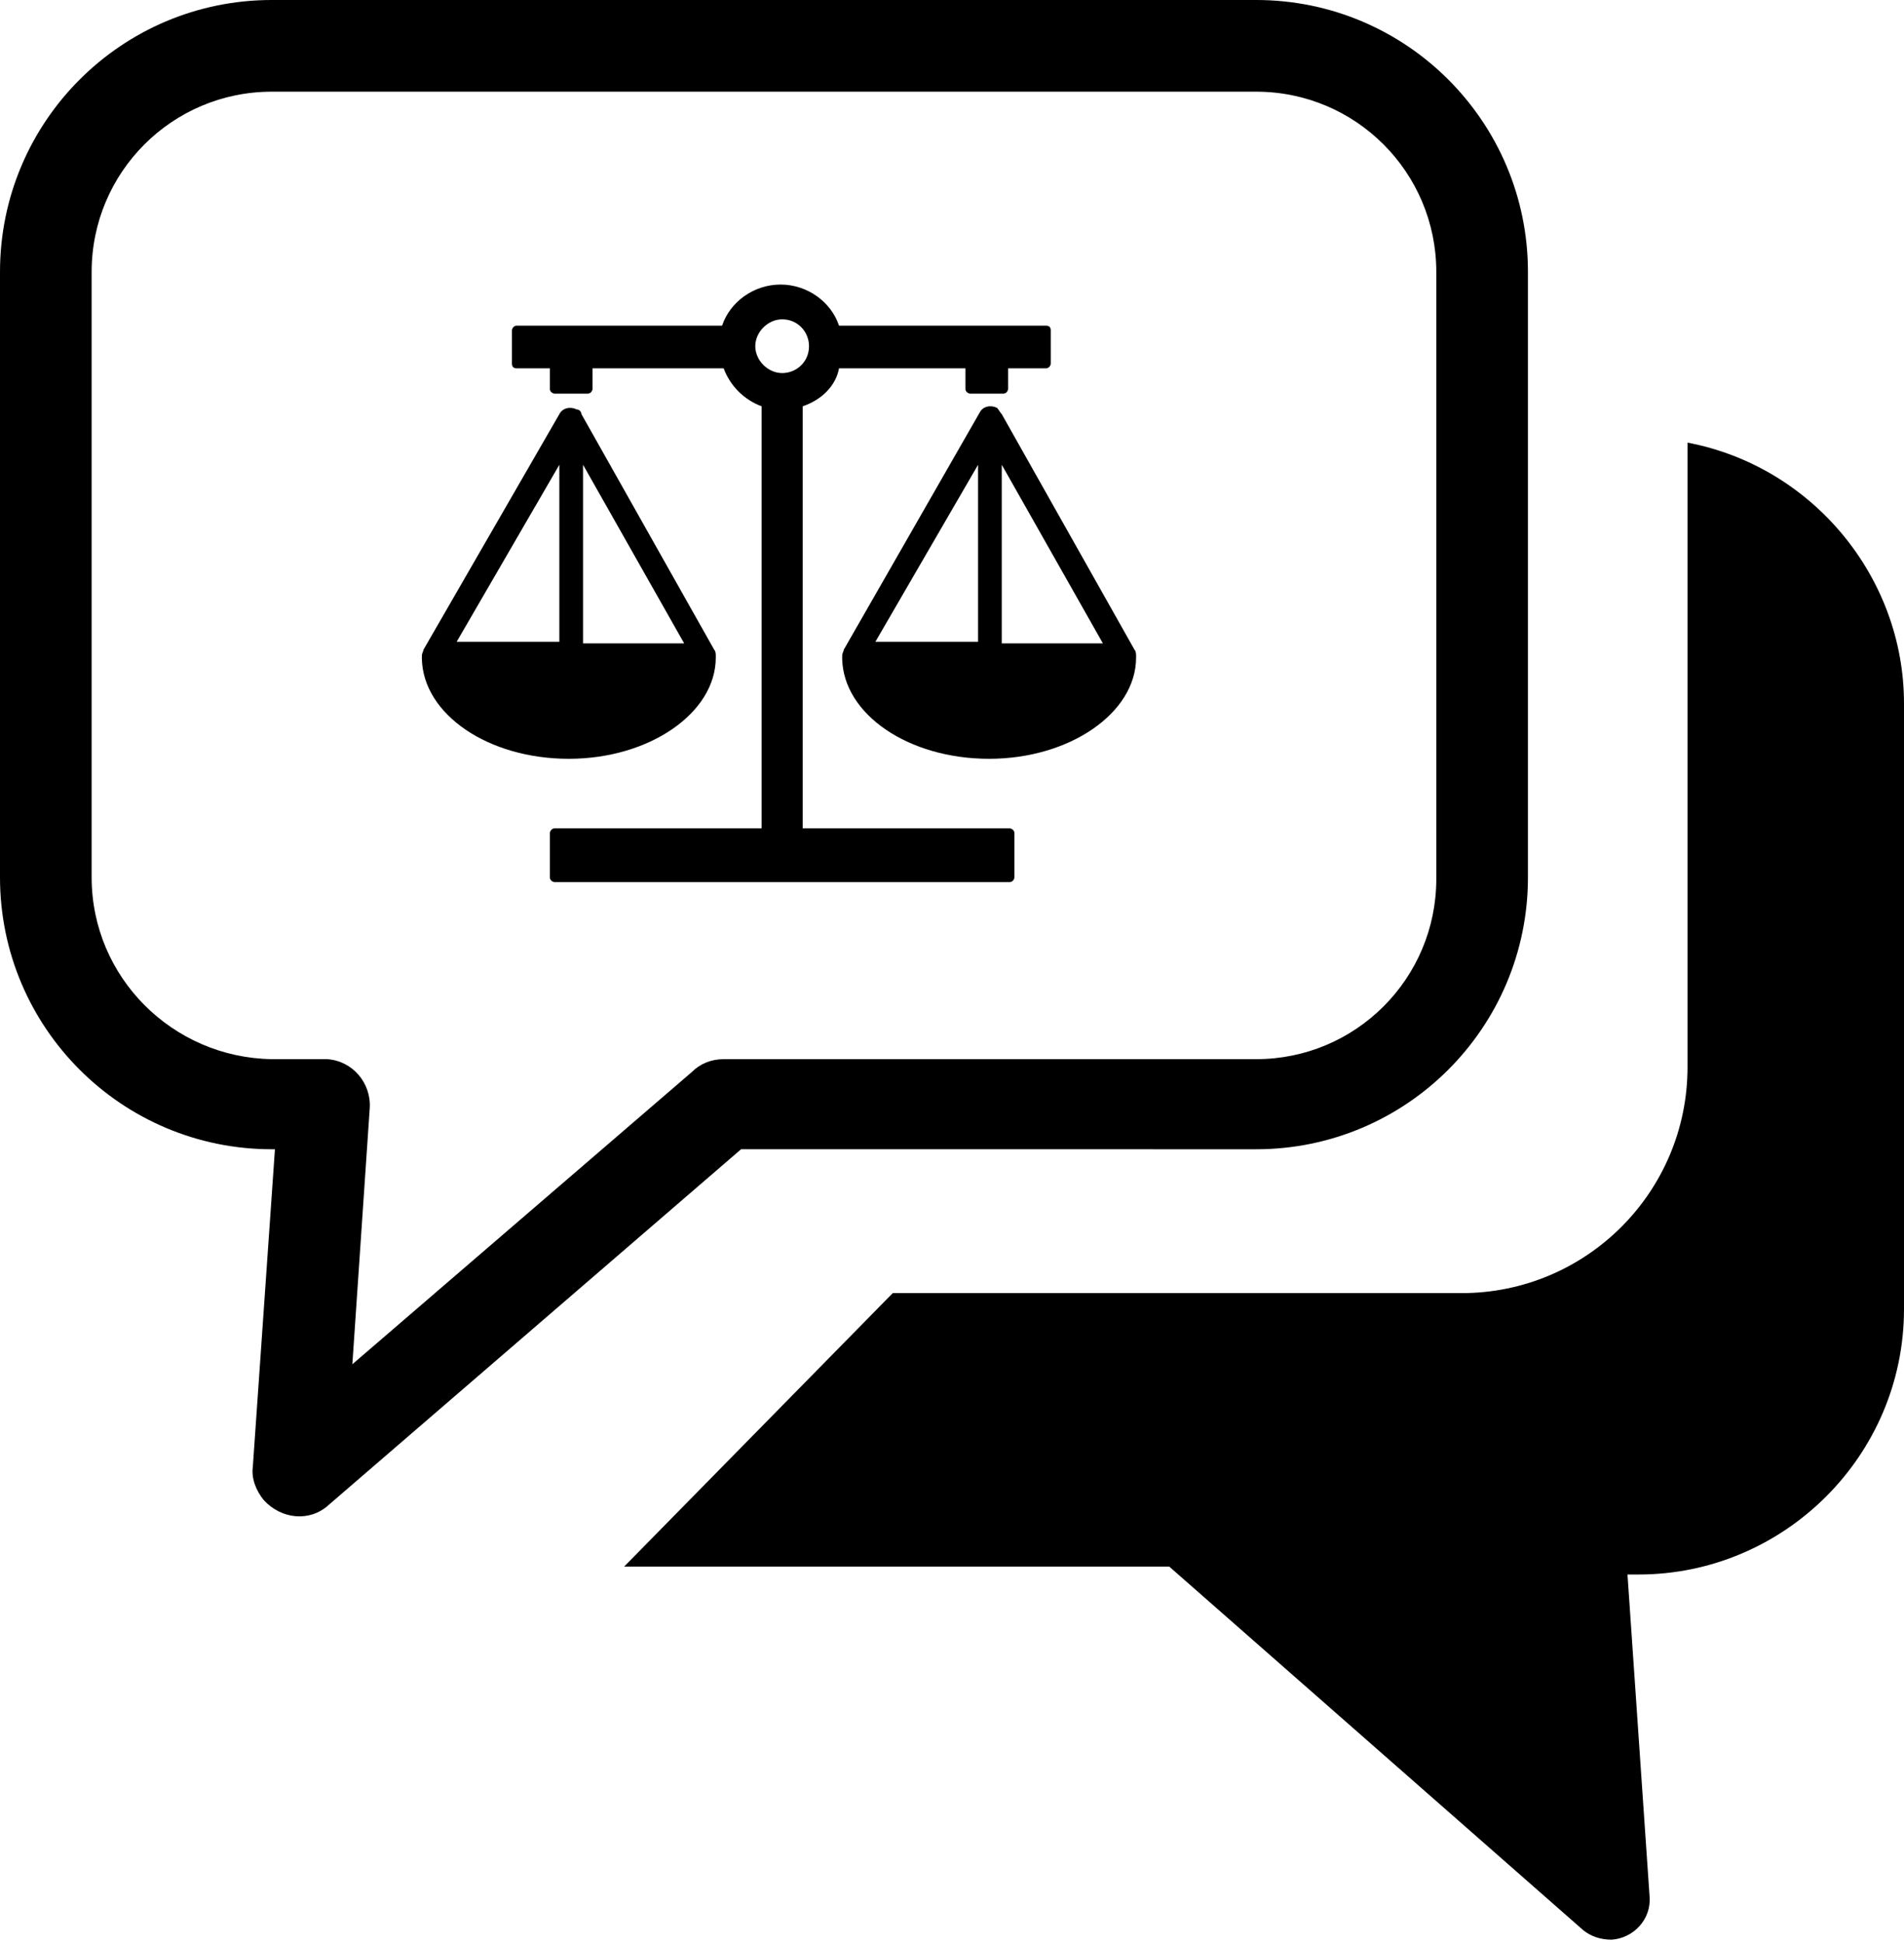 <?xml version="1.0" encoding="utf-8"?>
<!-- Generator: Adobe Illustrator 27.8.1, SVG Export Plug-In . SVG Version: 6.00 Build 0)  -->
<svg version="1.1" id="Layer_1" xmlns="http://www.w3.org/2000/svg" xmlns:xlink="http://www.w3.org/1999/xlink" x="0px" y="0px"
	 viewBox="0 0 120.5 122.9" style="enable-background:new 0 0 120.5 122.9;" xml:space="preserve">
<style type="text/css">
	.st0{fill-rule:evenodd;clip-rule:evenodd;}
</style>
<path class="st0" d="M17.2,0h62.3C89,0,96.7,7.7,96.7,17.2v38.3c0,9.5-7.7,17.2-17.2,17.2H46.9L20.8,95.2c-1.2,1.1-3,0.9-4.1-0.3
	c-0.5-0.6-0.8-1.4-0.7-2.1l1.4-20.1h-0.2C7.7,72.7,0,65,0,55.5V17.2C0,7.7,7.7,0,17.2,0z M106.8,28c7.9,1.5,13.7,8.5,13.7,16.5v38.3
	c0,9.3-7.6,16.8-16.8,16.8H103l1.4,20.4l0,0c0.1,1.4-1,2.6-2.4,2.7c-0.7,0-1.3-0.2-1.8-0.6L74,99.1H39.5l17-17.3h36
	c7.9,0,14.3-6.4,14.3-14.3V29.1C106.8,28.7,106.8,28.4,106.8,28L106.8,28z M79.5,5.8H17.2c-6.3,0-11.4,5.1-11.4,11.4v38.3
	c0,6.3,5.1,11.4,11.4,11.5h3.5c1.6,0.1,2.8,1.5,2.7,3.1l-1.1,16.2l21.5-18.5c0.5-0.5,1.2-0.8,2-0.8h33.7c6.3,0,11.4-5.1,11.4-11.4
	V17.2C90.9,10.9,85.8,5.8,79.5,5.8z M50.8,25.7v26.7h13.1c0.1,0,0.3,0.1,0.3,0.3v2.8c0,0.1-0.1,0.3-0.3,0.3H35.1
	c-0.1,0-0.3-0.1-0.3-0.3v-2.8c0-0.1,0.1-0.3,0.3-0.3h13.1V25.7c-1.1-0.4-2-1.3-2.4-2.4h-8.3v1.3c0,0.1-0.1,0.3-0.3,0.3h-2.1
	c-0.1,0-0.3-0.1-0.3-0.3v-1.3h-2.1c-0.2,0-0.3-0.1-0.3-0.3v-2.1c0-0.1,0.1-0.3,0.3-0.3h13c0.5-1.5,2-2.6,3.7-2.6
	c1.7,0,3.2,1.1,3.7,2.6h13.1c0.2,0,0.3,0.1,0.3,0.3V23c0,0.1-0.1,0.3-0.3,0.3h-2.4v1.3c0,0.1-0.1,0.3-0.3,0.3h-2.1
	c-0.1,0-0.3-0.1-0.3-0.3v-1.3h-8C52.9,24.4,52,25.3,50.8,25.7L50.8,25.7z M63.4,26.2l8.4,14.9c0.1,0.1,0.1,0.3,0.1,0.4h0
	c0,0,0,0,0,0.1c0,3.5-4.2,6.4-9.3,6.4c-5.1,0-9.2-2.8-9.3-6.3c0-0.1,0-0.1,0-0.2c0-0.2,0.1-0.3,0.1-0.4L62,26.1
	c0.2-0.4,0.7-0.5,1.1-0.3C63.2,25.9,63.3,26.1,63.4,26.2L63.4,26.2z M63.4,29.4v11.3h6.4L63.4,29.4L63.4,29.4z M61.9,40.7V29.4
	l-6.5,11.2H61.9L61.9,40.7z M36.8,26.2l8.4,14.9c0.1,0.1,0.1,0.3,0.1,0.4h0c0,0,0,0,0,0.1c0,3.5-4.2,6.4-9.3,6.4
	c-5.1,0-9.2-2.8-9.3-6.3c0-0.1,0-0.1,0-0.2c0-0.2,0.1-0.3,0.1-0.4l8.6-14.9c0.2-0.4,0.7-0.5,1.1-0.3C36.7,25.9,36.8,26.1,36.8,26.2
	L36.8,26.2z M36.9,29.4v11.3h6.4L36.9,29.4L36.9,29.4z M35.4,40.7V29.4l-6.5,11.2H35.4L35.4,40.7z M49.5,20.2c1,0,1.7,0.8,1.7,1.7
	c0,1-0.8,1.7-1.7,1.7s-1.7-0.8-1.7-1.7C47.8,21,48.6,20.2,49.5,20.2L49.5,20.2z"/>
</svg>
